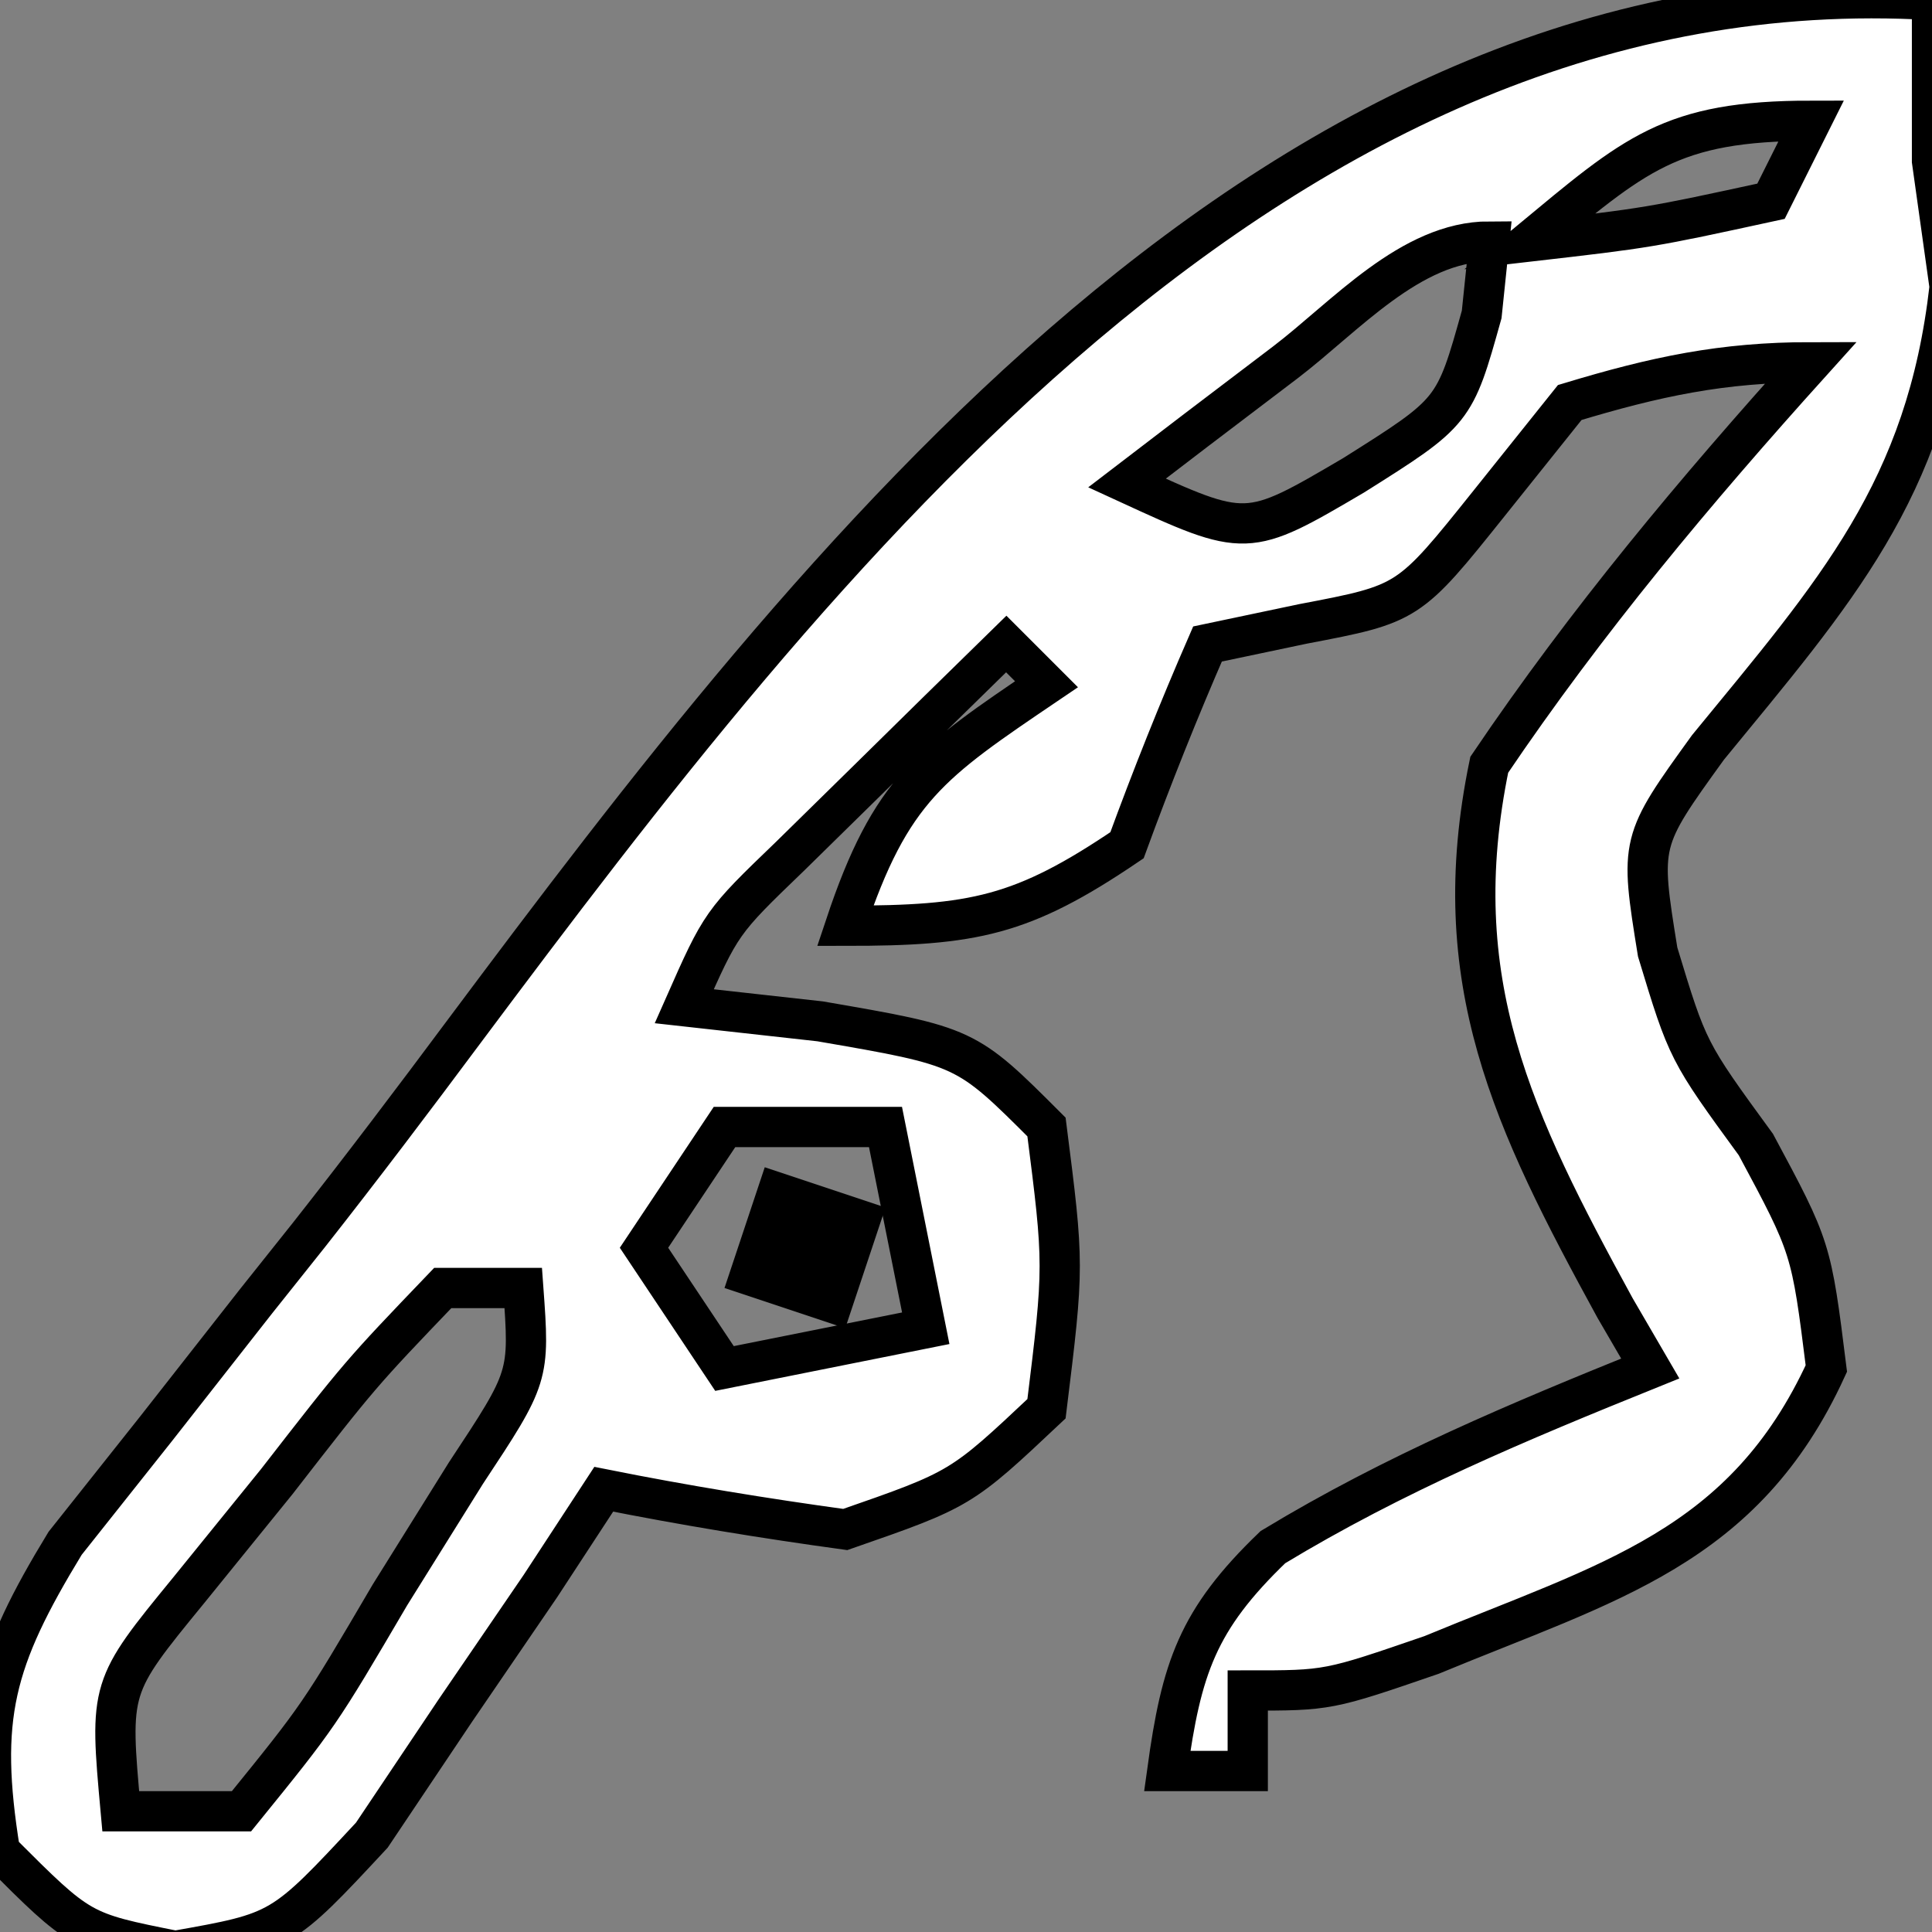 <?xml version="1.0" encoding="UTF-8"?>
<svg version="1.1" xmlns="http://www.w3.org/2000/svg" width="48" height="48">
<rect width="100%" height="100%" fill="#808080" stroke="none"/>
<path d="M0 0 C0 1.32 0 2.64 0 4 C0.144 5.031 0.289 6.062 0.438 7.125 C-0.134 12.183 -2.394 14.699 -5.566 18.57 C-7.258 20.913 -7.258 20.913 -6.816 23.652 C-6.069 26.116 -6.069 26.116 -4.375 28.438 C-3 31 -3 31 -2.625 34 C-4.668 38.458 -8.04 39.296 -12.434 41.117 C-15 42 -15 42 -17 42 C-17 42.66 -17 43.32 -17 44 C-17.66 44 -18.32 44 -19 44 C-18.648 41.447 -18.255 40.246 -16.375 38.438 C-13.351 36.607 -10.278 35.324 -7 34 C-7.289 33.504 -7.577 33.007 -7.875 32.496 C-10.412 27.854 -12.111 24.371 -11 19 C-8.588 15.429 -5.883 12.198 -3 9 C-5.212 9 -6.866 9.355 -9 10 C-9.66 10.825 -10.32 11.65 -11 12.5 C-13 15 -13 15 -15.625 15.5 C-16.409 15.665 -17.192 15.83 -18 16 C-18.717 17.646 -19.383 19.314 -20 21 C-22.604 22.764 -23.808 23 -27 23 C-25.867 19.601 -24.875 18.947 -22 17 C-22.33 16.67 -22.66 16.34 -23 16 C-24.149 17.122 -25.294 18.248 -26.438 19.375 C-27.076 20.001 -27.714 20.628 -28.371 21.273 C-30.079 22.917 -30.079 22.917 -31 25 C-29.886 25.124 -28.773 25.247 -27.625 25.375 C-24 26 -24 26 -22 28 C-21.562 31.438 -21.562 31.438 -22 35 C-24.125 37 -24.125 37 -27 38 C-29.009 37.724 -31.012 37.397 -33 37 C-33.519 37.794 -34.039 38.588 -34.574 39.406 C-35.272 40.427 -35.969 41.448 -36.688 42.5 C-37.372 43.521 -38.056 44.542 -38.762 45.594 C-41 48 -41 48 -43.645 48.469 C-46 48 -46 48 -48 46 C-48.537 42.664 -48.153 41.251 -46.383 38.344 C-45.265 36.936 -45.265 36.936 -44.125 35.5 C-43.296 34.443 -42.466 33.385 -41.637 32.328 C-41.203 31.783 -40.769 31.239 -40.322 30.678 C-39.006 29.007 -37.727 27.315 -36.457 25.609 C-27.745 13.946 -16.249 -0.956 0 0 Z M-10 6 C-7.029 5.658 -7.029 5.658 -4 5 C-3.67 4.34 -3.34 3.68 -3 3 C-6.517 3 -7.371 3.824 -10 6 Z M-16.062 9 C-17.163 9.835 -17.163 9.835 -18.285 10.688 C-18.851 11.121 -19.417 11.554 -20 12 C-17.025 13.369 -17.025 13.369 -14.375 11.812 C-11.864 10.231 -11.864 10.231 -11.188 7.812 C-11.126 7.214 -11.064 6.616 -11 6 C-12.952 6 -14.581 7.871 -16.062 9 Z M-30 28 C-30.99 29.485 -30.99 29.485 -32 31 C-31.01 32.485 -31.01 32.485 -30 34 C-28.35 33.67 -26.7 33.34 -25 33 C-25.33 31.35 -25.66 29.7 -26 28 C-27.32 28 -28.64 28 -30 28 Z M-37 32 C-39.047 34.136 -39.047 34.136 -41.125 36.812 C-41.849 37.706 -42.574 38.599 -43.32 39.52 C-45.28 41.915 -45.28 41.915 -45 45 C-44.01 45 -43.02 45 -42 45 C-40.068 42.617 -40.068 42.617 -38.312 39.625 C-37.69 38.627 -37.067 37.63 -36.426 36.602 C-34.84 34.202 -34.84 34.202 -35 32 C-35.66 32 -36.32 32 -37 32 Z " fill="white" transform="translate(48,0)" stroke="0.1"/>
<path d="M0 0 C0.99 0.33 1.98 0.66 3 1 C2.67 1.99 2.34 2.98 2 4 C1.01 3.67 0.02 3.34 -1 3 C-0.67 2.01 -0.34 1.02 0 0 Z " fill="#000000" transform="translate(19,29)"/>
</svg>
